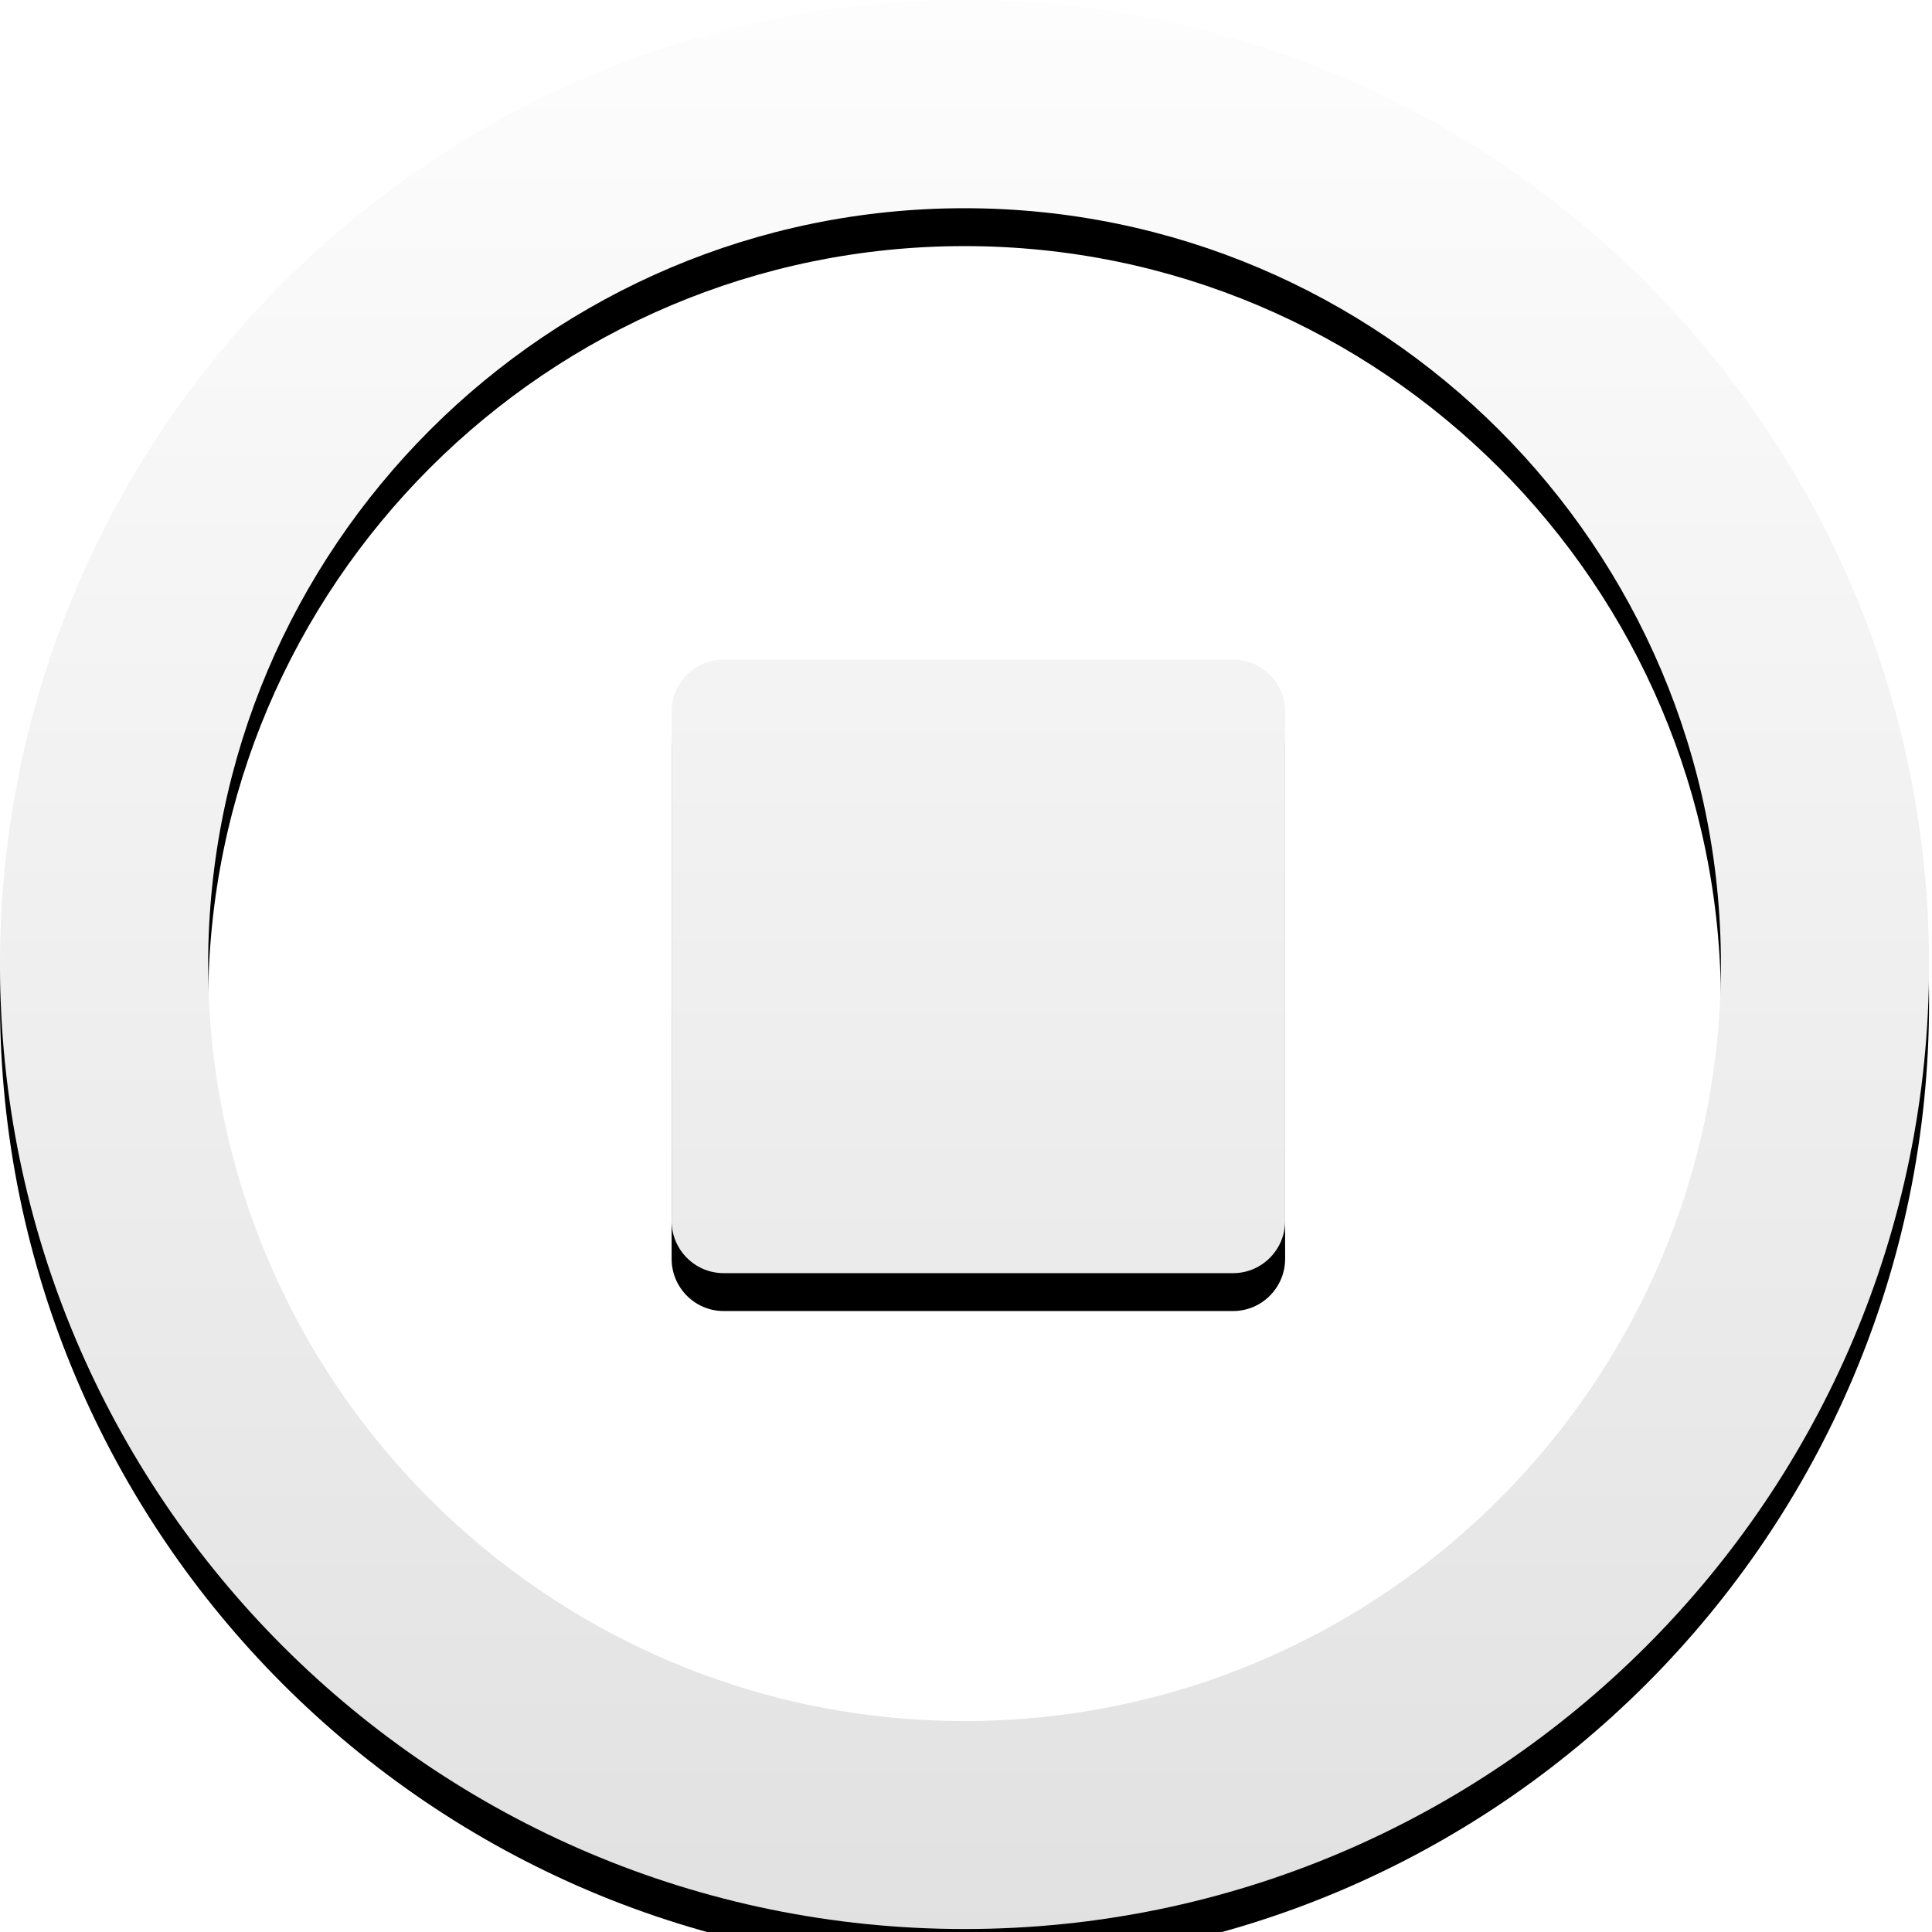 <?xml version="1.0" encoding="UTF-8"?>
<svg width="102px" height="102px" viewBox="0 0 102 102" version="1.1" xmlns="http://www.w3.org/2000/svg" xmlns:xlink="http://www.w3.org/1999/xlink">
    <!-- Generator: Sketch 59.1 (86144) - https://sketch.com -->
    <title>button/icon/stop/default</title>
    <desc>Created with Sketch.</desc>
    <defs>
        <linearGradient x1="50%" y1="121.84%" x2="50%" y2="-6.431%" id="linearGradient-1">
            <stop stop-color="#DBDBDB" offset="0%"></stop>
            <stop stop-color="#FFFFFF" offset="100%"></stop>
        </linearGradient>
        <path d="M50.922,0 C22.844,0 0,22.845 0,50.922 C0,79 22.844,101.843 50.922,101.843 C79.001,101.843 101.845,79.001 101.845,50.922 C101.845,22.844 79.001,0 50.922,0 Z M50.922,90.863 C28.907,90.863 10.989,72.95 10.989,50.924 C10.989,28.908 28.907,10.993 50.922,10.993 C72.943,10.993 90.856,28.907 90.856,50.924 C90.856,72.95 72.943,90.863 50.922,90.863 Z M65.103,34.822 L38.202,34.822 C36.689,34.822 35.458,36.058 35.458,37.566 L35.458,64.461 C35.458,65.978 36.689,67.216 38.202,67.216 L65.104,67.216 C66.616,67.216 67.848,65.978 67.848,64.461 L67.848,37.563 C67.846,36.056 66.615,34.822 65.103,34.822 Z" id="path-2"></path>
        <filter x="-15.7%" y="-13.7%" width="131.4%" height="131.4%" filterUnits="objectBoundingBox" id="filter-3">
            <feOffset dx="0" dy="2" in="SourceAlpha" result="shadowOffsetOuter1"></feOffset>
            <feGaussianBlur stdDeviation="5" in="shadowOffsetOuter1" result="shadowBlurOuter1"></feGaussianBlur>
            <feColorMatrix values="0 0 0 0 0   0 0 0 0 0   0 0 0 0 0  0 0 0 0.5 0" type="matrix" in="shadowBlurOuter1"></feColorMatrix>
        </filter>
    </defs>
    <g id="button/icon/stop/default" stroke="none" stroke-width="1" fill="none" fill-rule="evenodd">
        <g id="Shape" fill-rule="nonzero">
            <use fill="black" fill-opacity="1" filter="url(#filter-3)" xlink:href="#path-2"></use>
            <use fill="url(#linearGradient-1)" xlink:href="#path-2"></use>
        </g>
    </g>
</svg>